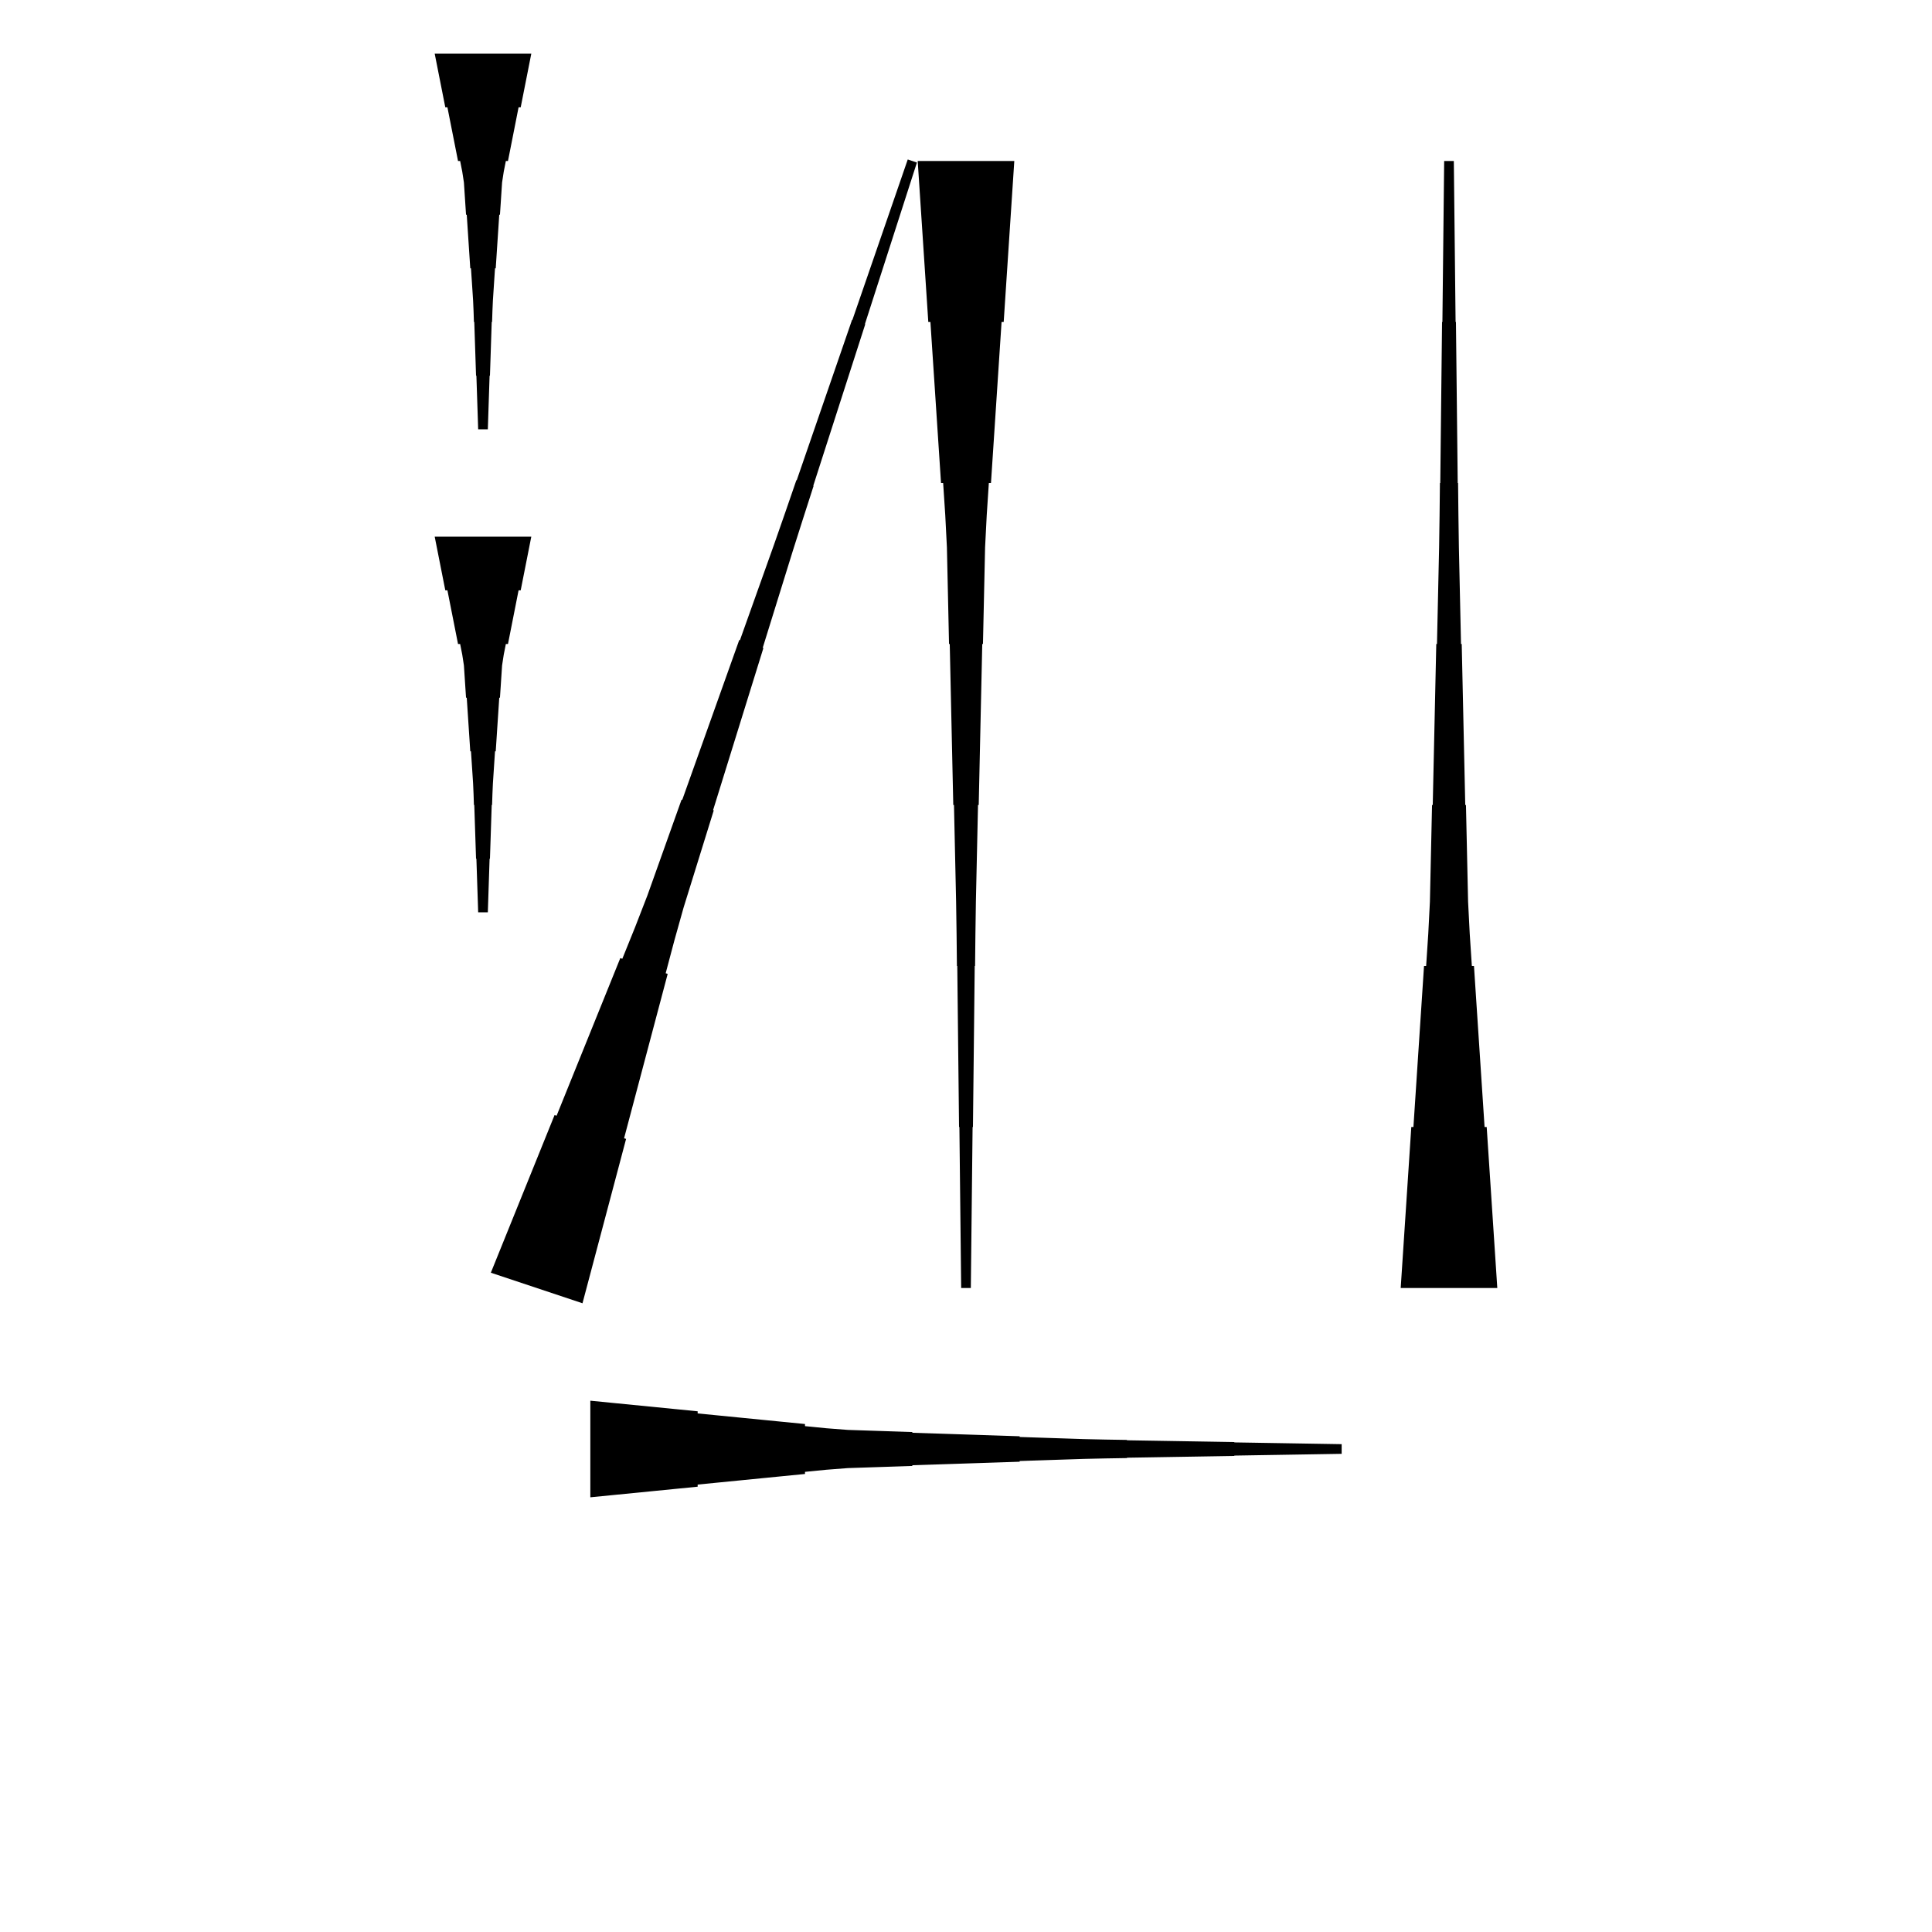 <?xml version="1.0" encoding="UTF-8"?>
<!-- Flat -->
<svg version="1.1" xmlns="http://www.w3.org/2000/svg" xmlns:xlink="http://www.w3.org/1999/xlink" width="283.465pt" height="283.465pt" viewBox="0 0 283.465 283.465">
<title>Untitled</title>
<polygon points="72.017 186.735 73.887 182.109 75.757 177.483 77.627 172.857 79.497 168.231 81.367 163.605 81.662 163.704 83.532 159.078 85.402 154.452 87.272 149.826 89.142 145.2 91.012 140.573 91.307 140.672 93.177 136.046 94.981 131.398 96.655 126.706 98.328 122.015 100.001 117.323 100.099 117.356 101.772 112.664 103.446 107.973 105.119 103.281 106.792 98.59 108.465 93.898 108.564 93.931 110.237 89.239 111.91 84.547 113.583 79.856 115.224 75.153 116.848 70.445 116.897 70.462 118.521 65.754 120.145 61.046 121.769 56.338 123.393 51.63 125.017 46.922 125.066 46.938 126.69 42.23 128.314 37.522 129.938 32.814 131.562 28.106 133.186 23.398 134.531 23.846 133.005 28.587 131.479 33.328 129.954 38.069 128.428 42.809 126.903 47.55 126.952 47.567 125.426 52.307 123.9 57.048 122.375 61.789 120.849 66.53 119.324 71.271 119.373 71.287 117.847 76.028 116.338 80.774 114.862 85.531 113.385 90.288 111.909 95.046 112.007 95.079 110.531 99.836 109.054 104.593 107.578 109.35 106.102 114.107 104.625 118.865 104.723 118.897 103.247 123.654 101.771 128.412 100.294 133.169 98.949 137.97 97.669 142.793 97.964 142.891 96.685 147.714 95.405 152.537 94.126 157.359 92.846 162.182 91.566 167.005 91.861 167.103 90.582 171.926 89.302 176.749 88.022 181.572 86.743 186.395 85.463 191.217" fill="rgba(0,0,0,1)" />
<polygon points="77.953 7.874 77.642 9.449 77.331 11.024 77.019 12.598 76.708 14.173 76.397 15.748 76.086 15.748 75.775 17.323 75.464 18.898 75.153 20.472 74.842 22.047 74.53 23.622 74.219 23.622 73.908 25.197 73.666 26.772 73.562 28.346 73.459 29.921 73.355 31.496 73.251 31.496 73.148 33.071 73.044 34.646 72.94 36.221 72.837 37.795 72.733 39.37 72.629 39.37 72.525 40.945 72.422 42.52 72.318 44.094 72.249 45.669 72.197 47.244 72.145 47.244 72.093 48.819 72.041 50.394 71.99 51.968 71.938 53.543 71.886 55.118 71.834 55.118 71.782 56.693 71.73 58.268 71.678 59.843 71.627 61.417 71.575 62.992 70.157 62.992 70.106 61.417 70.054 59.843 70.002 58.268 69.95 56.693 69.898 55.118 69.846 55.118 69.794 53.543 69.743 51.968 69.691 50.394 69.639 48.819 69.587 47.244 69.535 47.244 69.483 45.669 69.414 44.094 69.311 42.52 69.207 40.945 69.103 39.37 68.999 39.37 68.896 37.795 68.792 36.221 68.688 34.646 68.585 33.071 68.481 31.496 68.377 31.496 68.273 29.921 68.17 28.346 68.066 26.772 67.824 25.197 67.513 23.622 67.202 23.622 66.891 22.047 66.58 20.472 66.269 18.898 65.957 17.323 65.646 15.748 65.335 15.748 65.024 14.173 64.713 12.598 64.402 11.024 64.091 9.449 63.779 7.874" fill="rgba(0,0,0,1)" />
<polygon points="77.953 78.74 77.642 80.315 77.331 81.89 77.019 83.465 76.708 85.039 76.397 86.614 76.086 86.614 75.775 88.189 75.464 89.764 75.153 91.339 74.842 92.913 74.53 94.488 74.219 94.488 73.908 96.063 73.666 97.638 73.562 99.213 73.459 100.787 73.355 102.362 73.251 102.362 73.148 103.937 73.044 105.512 72.94 107.087 72.837 108.661 72.733 110.236 72.629 110.236 72.525 111.811 72.422 113.386 72.318 114.961 72.249 116.535 72.197 118.11 72.145 118.11 72.093 119.685 72.041 121.26 71.99 122.835 71.938 124.409 71.886 125.984 71.834 125.984 71.782 127.559 71.73 129.134 71.678 130.709 71.627 132.284 71.575 133.858 70.157 133.858 70.106 132.284 70.054 130.709 70.002 129.134 69.95 127.559 69.898 125.984 69.846 125.984 69.794 124.409 69.743 122.835 69.691 121.26 69.639 119.685 69.587 118.11 69.535 118.11 69.483 116.535 69.414 114.961 69.311 113.386 69.207 111.811 69.103 110.236 68.999 110.236 68.896 108.661 68.792 107.087 68.688 105.512 68.585 103.937 68.481 102.362 68.377 102.362 68.273 100.787 68.17 99.213 68.066 97.638 67.824 96.063 67.513 94.488 67.202 94.488 66.891 92.913 66.58 91.339 66.269 89.764 65.957 88.189 65.646 86.614 65.335 86.614 65.024 85.039 64.713 83.465 64.402 81.89 64.091 80.315 63.779 78.74" fill="rgba(0,0,0,1)" />
<polygon points="205.512 188.976 205.823 184.252 206.134 179.528 206.445 174.803 206.756 170.079 207.067 165.354 207.379 165.354 207.69 160.63 208.001 155.905 208.312 151.181 208.623 146.457 208.934 141.732 209.245 141.732 209.556 137.008 209.798 132.284 209.902 127.559 210.006 122.835 210.109 118.11 210.213 118.11 210.317 113.386 210.421 108.661 210.524 103.937 210.628 99.213 210.732 94.488 210.835 94.488 210.939 89.764 211.043 85.039 211.147 80.315 211.216 75.591 211.268 70.866 211.319 70.866 211.371 66.142 211.423 61.417 211.475 56.693 211.527 51.968 211.579 47.244 211.631 47.244 211.682 42.52 211.734 37.795 211.786 33.071 211.838 28.346 211.89 23.622 213.307 23.622 213.359 28.346 213.411 33.071 213.463 37.795 213.514 42.52 213.566 47.244 213.618 47.244 213.67 51.968 213.722 56.693 213.774 61.417 213.826 66.142 213.877 70.866 213.929 70.866 213.981 75.591 214.05 80.315 214.154 85.039 214.258 89.764 214.361 94.488 214.465 94.488 214.569 99.213 214.673 103.937 214.776 108.661 214.88 113.386 214.984 118.11 215.087 118.11 215.191 122.835 215.295 127.559 215.399 132.284 215.641 137.008 215.952 141.732 216.263 141.732 216.574 146.457 216.885 151.181 217.196 155.905 217.507 160.63 217.818 165.354 218.129 165.354 218.441 170.079 218.752 174.803 219.063 179.528 219.374 184.252 219.685 188.976" fill="rgba(0,0,0,1)" />
<polygon points="148.819 23.622 148.508 28.346 148.197 33.071 147.886 37.795 147.574 42.52 147.263 47.244 146.952 47.244 146.641 51.968 146.33 56.693 146.019 61.417 145.708 66.142 145.397 70.866 145.085 70.866 144.774 75.591 144.532 80.315 144.429 85.039 144.325 89.764 144.221 94.488 144.118 94.488 144.014 99.213 143.91 103.937 143.806 108.661 143.703 113.386 143.599 118.11 143.495 118.11 143.392 122.835 143.288 127.559 143.184 132.284 143.115 137.008 143.063 141.732 143.011 141.732 142.959 146.457 142.908 151.181 142.856 155.905 142.804 160.63 142.752 165.354 142.7 165.354 142.648 170.079 142.596 174.803 142.545 179.528 142.493 184.252 142.441 188.976 141.024 188.976 140.972 184.252 140.92 179.528 140.868 174.803 140.816 170.079 140.764 165.354 140.713 165.354 140.661 160.63 140.609 155.905 140.557 151.181 140.505 146.457 140.453 141.732 140.401 141.732 140.35 137.008 140.28 132.284 140.177 127.559 140.073 122.835 139.969 118.11 139.866 118.11 139.762 113.386 139.658 108.661 139.554 103.937 139.451 99.213 139.347 94.488 139.243 94.488 139.14 89.764 139.036 85.039 138.932 80.315 138.69 75.591 138.379 70.866 138.068 70.866 137.757 66.142 137.446 61.417 137.135 56.693 136.823 51.968 136.512 47.244 136.201 47.244 135.89 42.52 135.579 37.795 135.268 33.071 134.957 28.346 134.646 23.622" fill="rgba(0,0,0,1)" />
<polygon points="86.614 205.512 89.764 205.823 92.913 206.134 96.063 206.445 99.213 206.756 102.362 207.067 102.362 207.379 105.512 207.69 108.661 208.001 111.811 208.312 114.961 208.623 118.11 208.934 118.11 209.245 121.26 209.556 124.409 209.798 127.559 209.902 130.709 210.006 133.858 210.109 133.858 210.213 137.008 210.317 140.157 210.421 143.307 210.524 146.457 210.628 149.606 210.732 149.606 210.835 152.756 210.939 155.905 211.043 159.055 211.147 162.205 211.216 165.354 211.268 165.354 211.319 168.504 211.371 171.654 211.423 174.803 211.475 177.953 211.527 181.102 211.579 181.102 211.631 184.252 211.682 187.402 211.734 190.551 211.786 193.701 211.838 196.85 211.89 196.85 213.307 193.701 213.359 190.551 213.411 187.402 213.463 184.252 213.514 181.102 213.566 181.102 213.618 177.953 213.67 174.803 213.722 171.654 213.774 168.504 213.826 165.354 213.877 165.354 213.929 162.205 213.981 159.055 214.05 155.905 214.154 152.756 214.258 149.606 214.361 149.606 214.465 146.457 214.569 143.307 214.673 140.157 214.776 137.008 214.88 133.858 214.984 133.858 215.087 130.709 215.191 127.559 215.295 124.409 215.399 121.26 215.641 118.11 215.952 118.11 216.263 114.961 216.574 111.811 216.885 108.661 217.196 105.512 217.507 102.362 217.818 102.362 218.129 99.213 218.441 96.063 218.752 92.913 219.063 89.764 219.374 86.614 219.685" fill="rgba(0,0,0,1)" />
</svg>